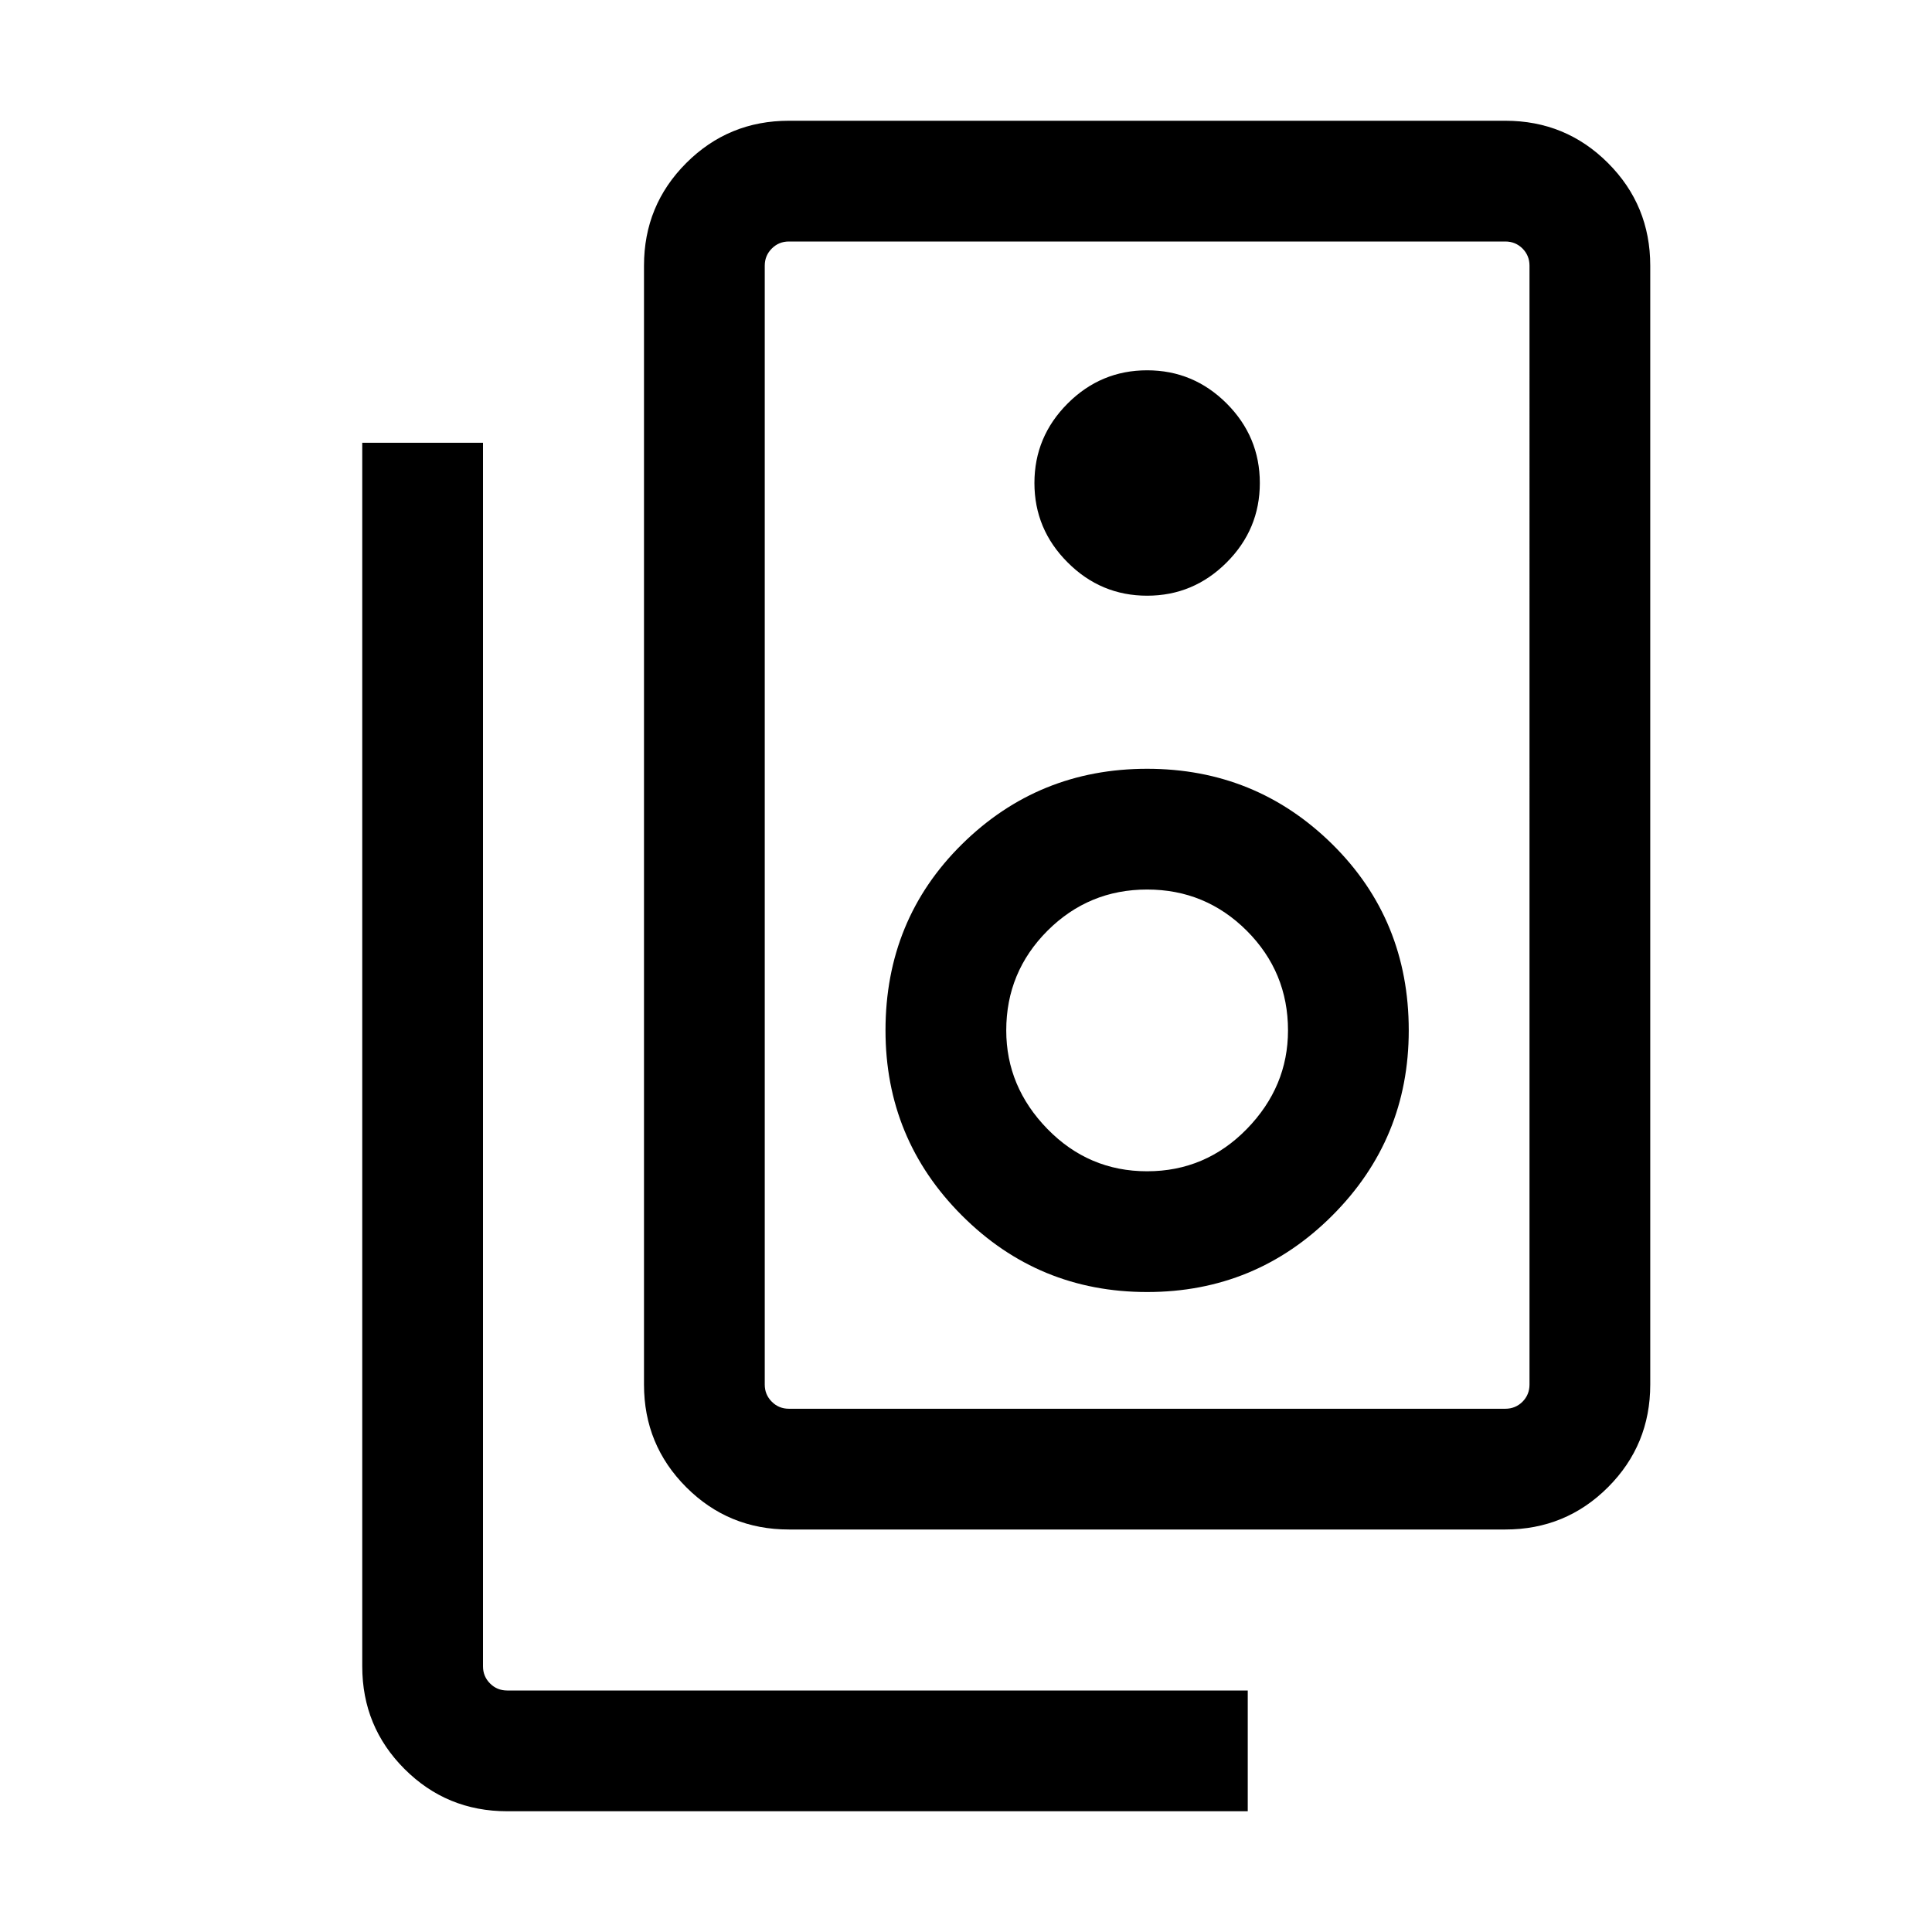 <svg xmlns="http://www.w3.org/2000/svg" viewBox="0 0 24 24"><path d="M9.8 17.5h8.9q.125 0 .213-.087.087-.088.087-.213V3.3q0-.125-.087-.213Q18.825 3 18.7 3H9.8q-.125 0-.212.087-.088.088-.088.213v13.9q0 .125.088.213.087.087.212.087Zm0 1.5q-.75 0-1.275-.525Q8 17.95 8 17.2V3.3q0-.75.525-1.275Q9.05 1.5 9.8 1.5h8.9q.75 0 1.275.525.525.525.525 1.275v13.9q0 .75-.525 1.275Q19.45 19 18.7 19Zm4.45-11.6q.575 0 .988-.413.412-.412.412-.987t-.412-.988q-.413-.412-.988-.412t-.987.412q-.413.413-.413.988t.413.987q.412.413.987.413Zm0 8.65q1.35 0 2.3-.95.95-.95.95-2.3 0-1.375-.95-2.313-.95-.937-2.3-.937-1.35 0-2.3.937-.95.938-.95 2.313 0 1.35.95 2.3.95.95 2.3.95Zm0-1.5q-.725 0-1.238-.525Q12.5 13.5 12.5 12.8q0-.725.512-1.238.513-.512 1.238-.512t1.238.512Q16 12.075 16 12.8q0 .7-.512 1.225-.513.525-1.238.525Zm1.25 7.95H6.3q-.75 0-1.275-.525Q4.5 21.45 4.5 20.7V5.5H6v15.2q0 .125.088.213.087.087.212.087h9.2ZM9.5 3v14.5V3Z"/></svg>
